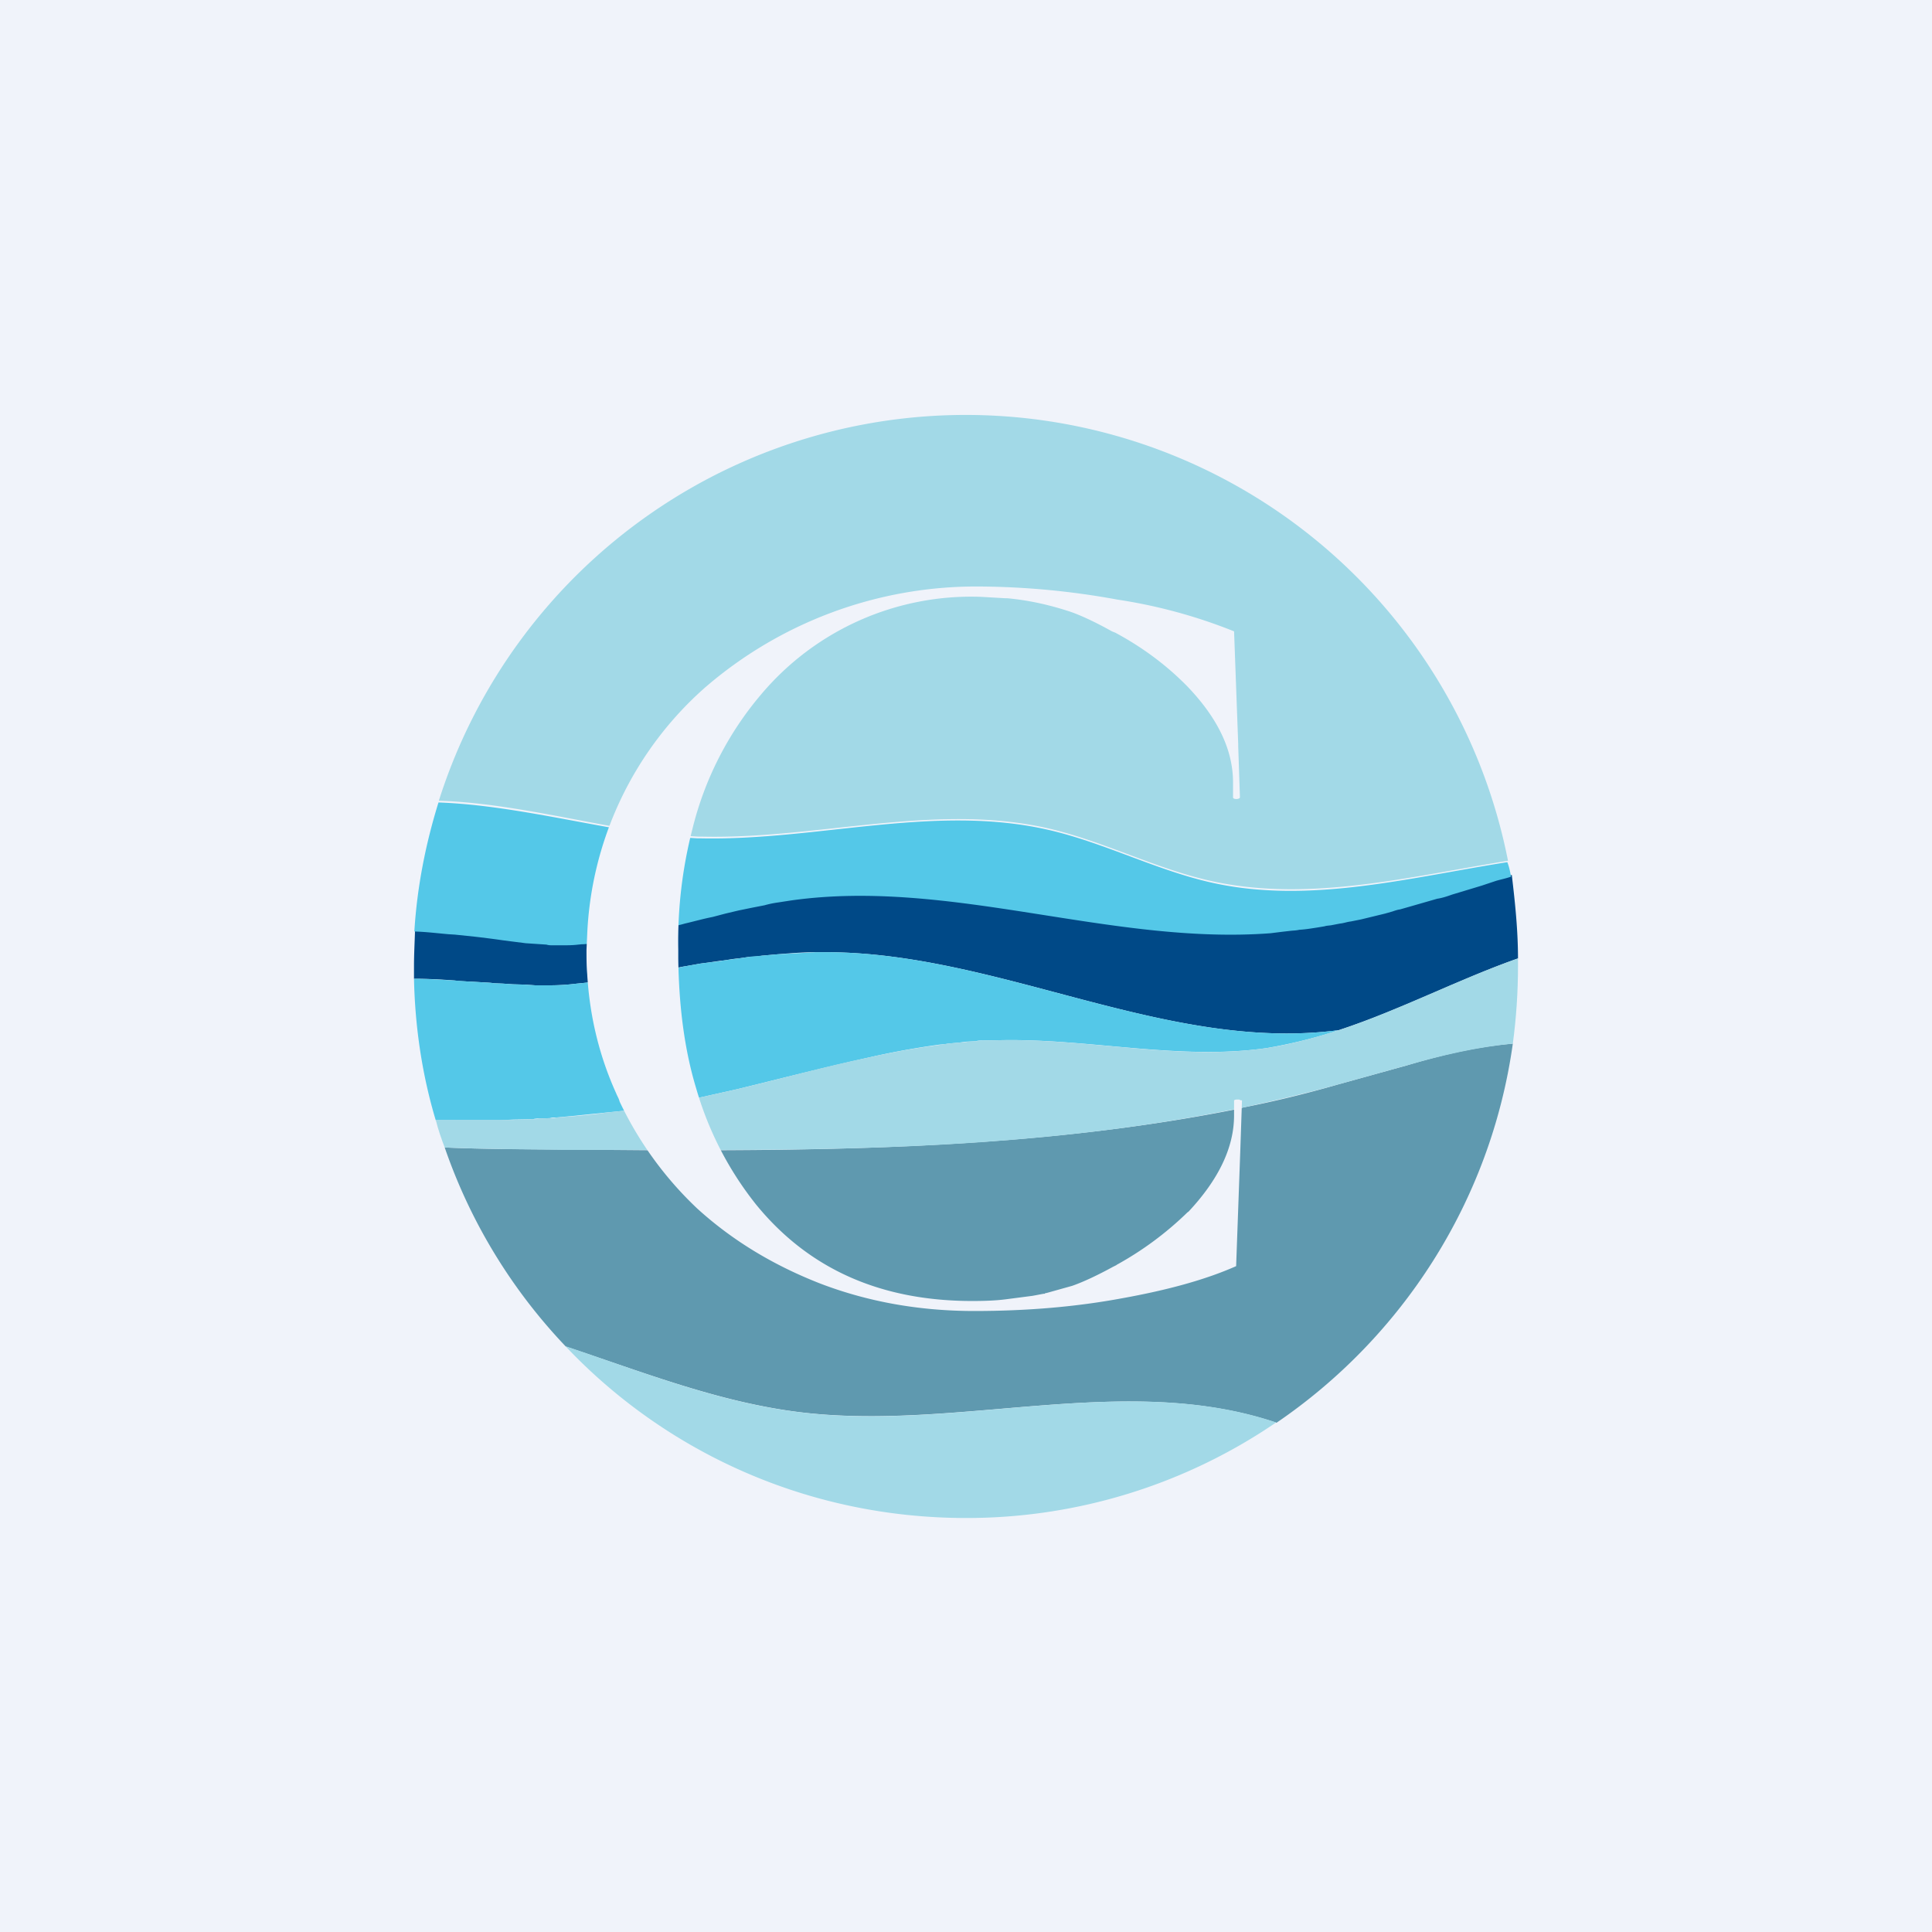 <!-- by TradeStack --><svg width="56" height="56" viewBox="0 0 56 56" xmlns="http://www.w3.org/2000/svg"><path fill="#F0F3FA" d="M0 0h56v56H0z"/><path d="M43.71 24.95c-2.86.46-5.73 1.2-8.54.6-1.64-.35-3.15-1.16-4.79-1.54-3.28-.75-6.67.32-10.04.24h-.1a19 19 0 0 1-2.34-.27c-1.7-.3-3.5-.72-5.18-.77a16.02 16.02 0 0 1 30.99 1.74Z" fill="#A2D9E7"/><path d="M44 27.78c-1.73.61-3.42 1.5-5.2 2.08-4.96.65-9.76-2.22-14.77-2.26h-.39c-.36 0-.73.03-1.1.06l-.45.04c-.11.02-.23.03-.34.03l-.34.05c-.15.01-.3.04-.44.06l-.1.01-.34.05-.23.03-.45.08h-.01l-.32.06-.55.09-.4.08-.06.01-.43.08h-.03c-.06.01-.14.01-.2.03l-.62.1-.5.05c-.24.03-.5.05-.79.05h-.43l-.29-.02-.35-.01-.3-.02-.25-.01c-.12-.02-.24-.02-.38-.03l-.34-.02h-.04c-.12-.01-.26-.01-.38-.03-.4-.03-.78-.05-1.18-.05V28c0-.35.02-.7.03-1.04l1 .08.16.02c.2.01.38.04.58.06l.17.01.32.05.15.01c.3.03.57.08.85.1.2.01.4.04.6.04.05 0 .11 0 .17.02h.26c.17 0 .33 0 .48-.02.03 0 .07 0 .1-.02l.34-.03.34-.04c.23-.03.44-.08.67-.12l.34-.08c.01 0 .03 0 .04-.02.1-.01.19-.04.28-.06l.33-.07.66-.17.8-.2.38-.1a14.4 14.4 0 0 1 .76-.16c.12-.03.25-.04.37-.08l.38-.07.38-.06c4.62-.64 9.26 1.3 13.9.94l.33-.03.26-.03.24-.03c.19-.01.37-.04.55-.07.06-.02.13-.02.19-.03l.18-.03.26-.05c.1-.02.21-.05.32-.06.1-.02.18-.05.3-.06a11.76 11.76 0 0 0 1.12-.3l.28-.07.8-.23c.14-.04.3-.07.44-.12.29-.1.58-.17.85-.26l.43-.14.43-.12c.1.84.18 1.62.18 2.43Z" fill="#004987"/><path d="M43.85 30.25c-.64 4.57-3.21 8.51-6.85 10.99-4.4-1.49-9.24.26-13.84-.31-2.33-.29-4.53-1.16-6.76-1.9a15.83 15.83 0 0 1-3.51-5.77c1.14.05 2.29.05 3.44.06l2.46.02h2.15c5.03-.02 10.06-.22 14.95-1.2l.15-.04c.92-.18 1.82-.4 2.72-.66l2.02-.56c1-.3 2.03-.54 3.07-.63Z" fill="#5F99AF"/><path d="M28 44c-4.57 0-8.7-1.9-11.61-4.98 2.23.75 4.43 1.62 6.75 1.91 4.62.58 9.44-1.18 13.85.3A15.9 15.9 0 0 1 28 44Z" fill="#A2D9E7"/><path d="M43.8 25.41c-.14.05-.29.08-.43.12l-.42.14-.86.26c-.14.05-.29.1-.43.12l-.8.23-.28.08c-.08.01-.16.04-.22.06l-.21.06-.7.17-.3.06c-.1.01-.2.05-.31.06l-.26.05c-.07.01-.13.01-.19.03l-.18.03c-.19.03-.37.06-.55.07-.08.02-.15.02-.25.03l-.26.03-.32.04c-4.64.35-9.29-1.6-13.9-.95l-.39.06a2.8 2.8 0 0 0-.38.08l-.36.07-.39.08-.38.09-.38.1c-.26.05-.54.13-.8.19-.2.06-.44.1-.65.17-.1.03-.23.06-.34.07l-.27.07-.05.01-.34.08-.67.12-.33.05c-.11.01-.22.03-.34.03l-.1.01c-.16.02-.31.02-.48.02h-.26c-.06 0-.12 0-.18-.02l-.6-.04-.63-.08-.21-.03-.15-.02-.32-.04-.17-.02-.58-.06-.17-.01c-.34-.03-.66-.07-1-.08.08-1.3.33-2.55.7-3.74 1.69.06 3.5.47 5.17.76a19 19 0 0 0 2.34.28h.1c3.37.07 6.76-1 10.05-.25 1.63.37 3.15 1.18 4.78 1.54 2.81.62 5.69-.15 8.54-.6.05.12.08.27.11.42ZM38.8 29.86c-.68.23-1.39.4-2.09.52-2.54.36-5.12-.28-7.7-.23l-.55.01c-.06 0-.12 0-.17.02l-.21.01c-.1 0-.19.02-.28.03l-.33.03c-.08.02-.16.02-.25.03a23.51 23.51 0 0 0-2.03.37c-1.27.28-2.55.61-3.82.92l-1.03.23-.32.07-.23.05-.55.1-.55.1c-.18.03-.36.06-.55.07l-.29.03a168.1 168.1 0 0 0-1.18.12l-.54.05c-.07 0-.13 0-.19.02l-.3.01c-.06 0-.13 0-.19.02l-.56.01-.41.02h-1.85c-.39-1.3-.6-2.68-.63-4.1.38 0 .78.03 1.18.05l.38.03h.04l.34.02c.12.01.26.01.38.03l.25.01.3.02.35.01.3.02h.42c.28 0 .54-.02.78-.05.17-.01.34-.04.5-.06l.63-.1c.08 0 .14 0 .2-.02h.03l.43-.08.06-.01.4-.08.55-.1c.1 0 .21-.02.32-.05h.01l.45-.08.23-.03.33-.04.11-.02.44-.06.34-.05.34-.03.45-.04 1.1-.06h.39c5 .04 9.82 2.91 14.77 2.26Z" fill="#54C8E8"/><path d="M44 28c0 .76-.05 1.5-.15 2.25-1.04.1-2.07.34-3.07.63l-2.02.56c-.9.25-1.8.46-2.72.66l-.15.03c-4.9 1-9.92 1.2-14.95 1.2H16.33c-1.15-.02-2.3-.02-3.44-.07-.1-.26-.19-.52-.26-.8h2.25l.57-.02c.07 0 .13 0 .19-.02l.3-.01c.06 0 .13 0 .19-.02l.55-.04c.29-.03.6-.05.88-.1l.3-.03.28-.03.55-.07.55-.1.55-.1.23-.05.32-.07 1.03-.23c1.27-.3 2.55-.66 3.82-.92l.27-.06c.58-.12 1.18-.23 1.76-.3l.25-.04.33-.03c.1-.01.19-.01.28-.03l.21-.01.17-.02.55-.01c2.57-.05 5.15.6 7.7.23.72-.11 1.4-.3 2.1-.52 1.75-.58 3.45-1.47 5.19-2.08v.21Z" fill="#A2D9E7"/><path d="M35.92 31.87h-.06c-.06 0-.09.02-.09.03v.43c0 .93-.45 1.86-1.32 2.79l-.03.02a9.5 9.5 0 0 1-2.05 1.52l-.01.01-.1.05c-.44.24-.84.43-1.18.55l-.75.21c-.02 0-.03 0-.05.02h-.03l-.32.06-.77.1c-.3.04-.65.05-.98.05-2.66 0-4.74-.93-6.26-2.79a9.69 9.69 0 0 1-1.74-3.37c-.34-1.12-.5-2.37-.52-3.75v-.27a13.05 13.05 0 0 1 .41-3.5 9.52 9.52 0 0 1 1.99-3.9 7.96 7.96 0 0 1 6.38-2.83l.69.04h.06c.65.06 1.26.2 1.86.4.28.1.68.28 1.18.56l.1.04c.8.43 1.49.95 2.07 1.54l.02.02c.89.93 1.32 1.85 1.32 2.78v.43c0 .03.03.05.1.05.05 0 .1-.02.1-.05l-.05-1.48v-.06l-.12-3.27a15.1 15.1 0 0 0-3.38-.92 22.79 22.79 0 0 0-4.01-.38 12.02 12.02 0 0 0-7.98 2.96 10.12 10.12 0 0 0-3.38 7.13l-.02.44c0 .24 0 .47.02.7.07 1.22.35 2.38.84 3.46.03.08.08.15.1.24a10.33 10.33 0 0 0 2.25 3.1c1 .91 2.19 1.64 3.58 2.18 1.39.53 2.88.79 4.45.79 1.52 0 2.95-.12 4.29-.37 1.33-.24 2.42-.54 3.3-.93l.12-3.33.05-1.48c-.03.01-.05 0-.08-.02Z" fill="#F0F3FA"/></svg>